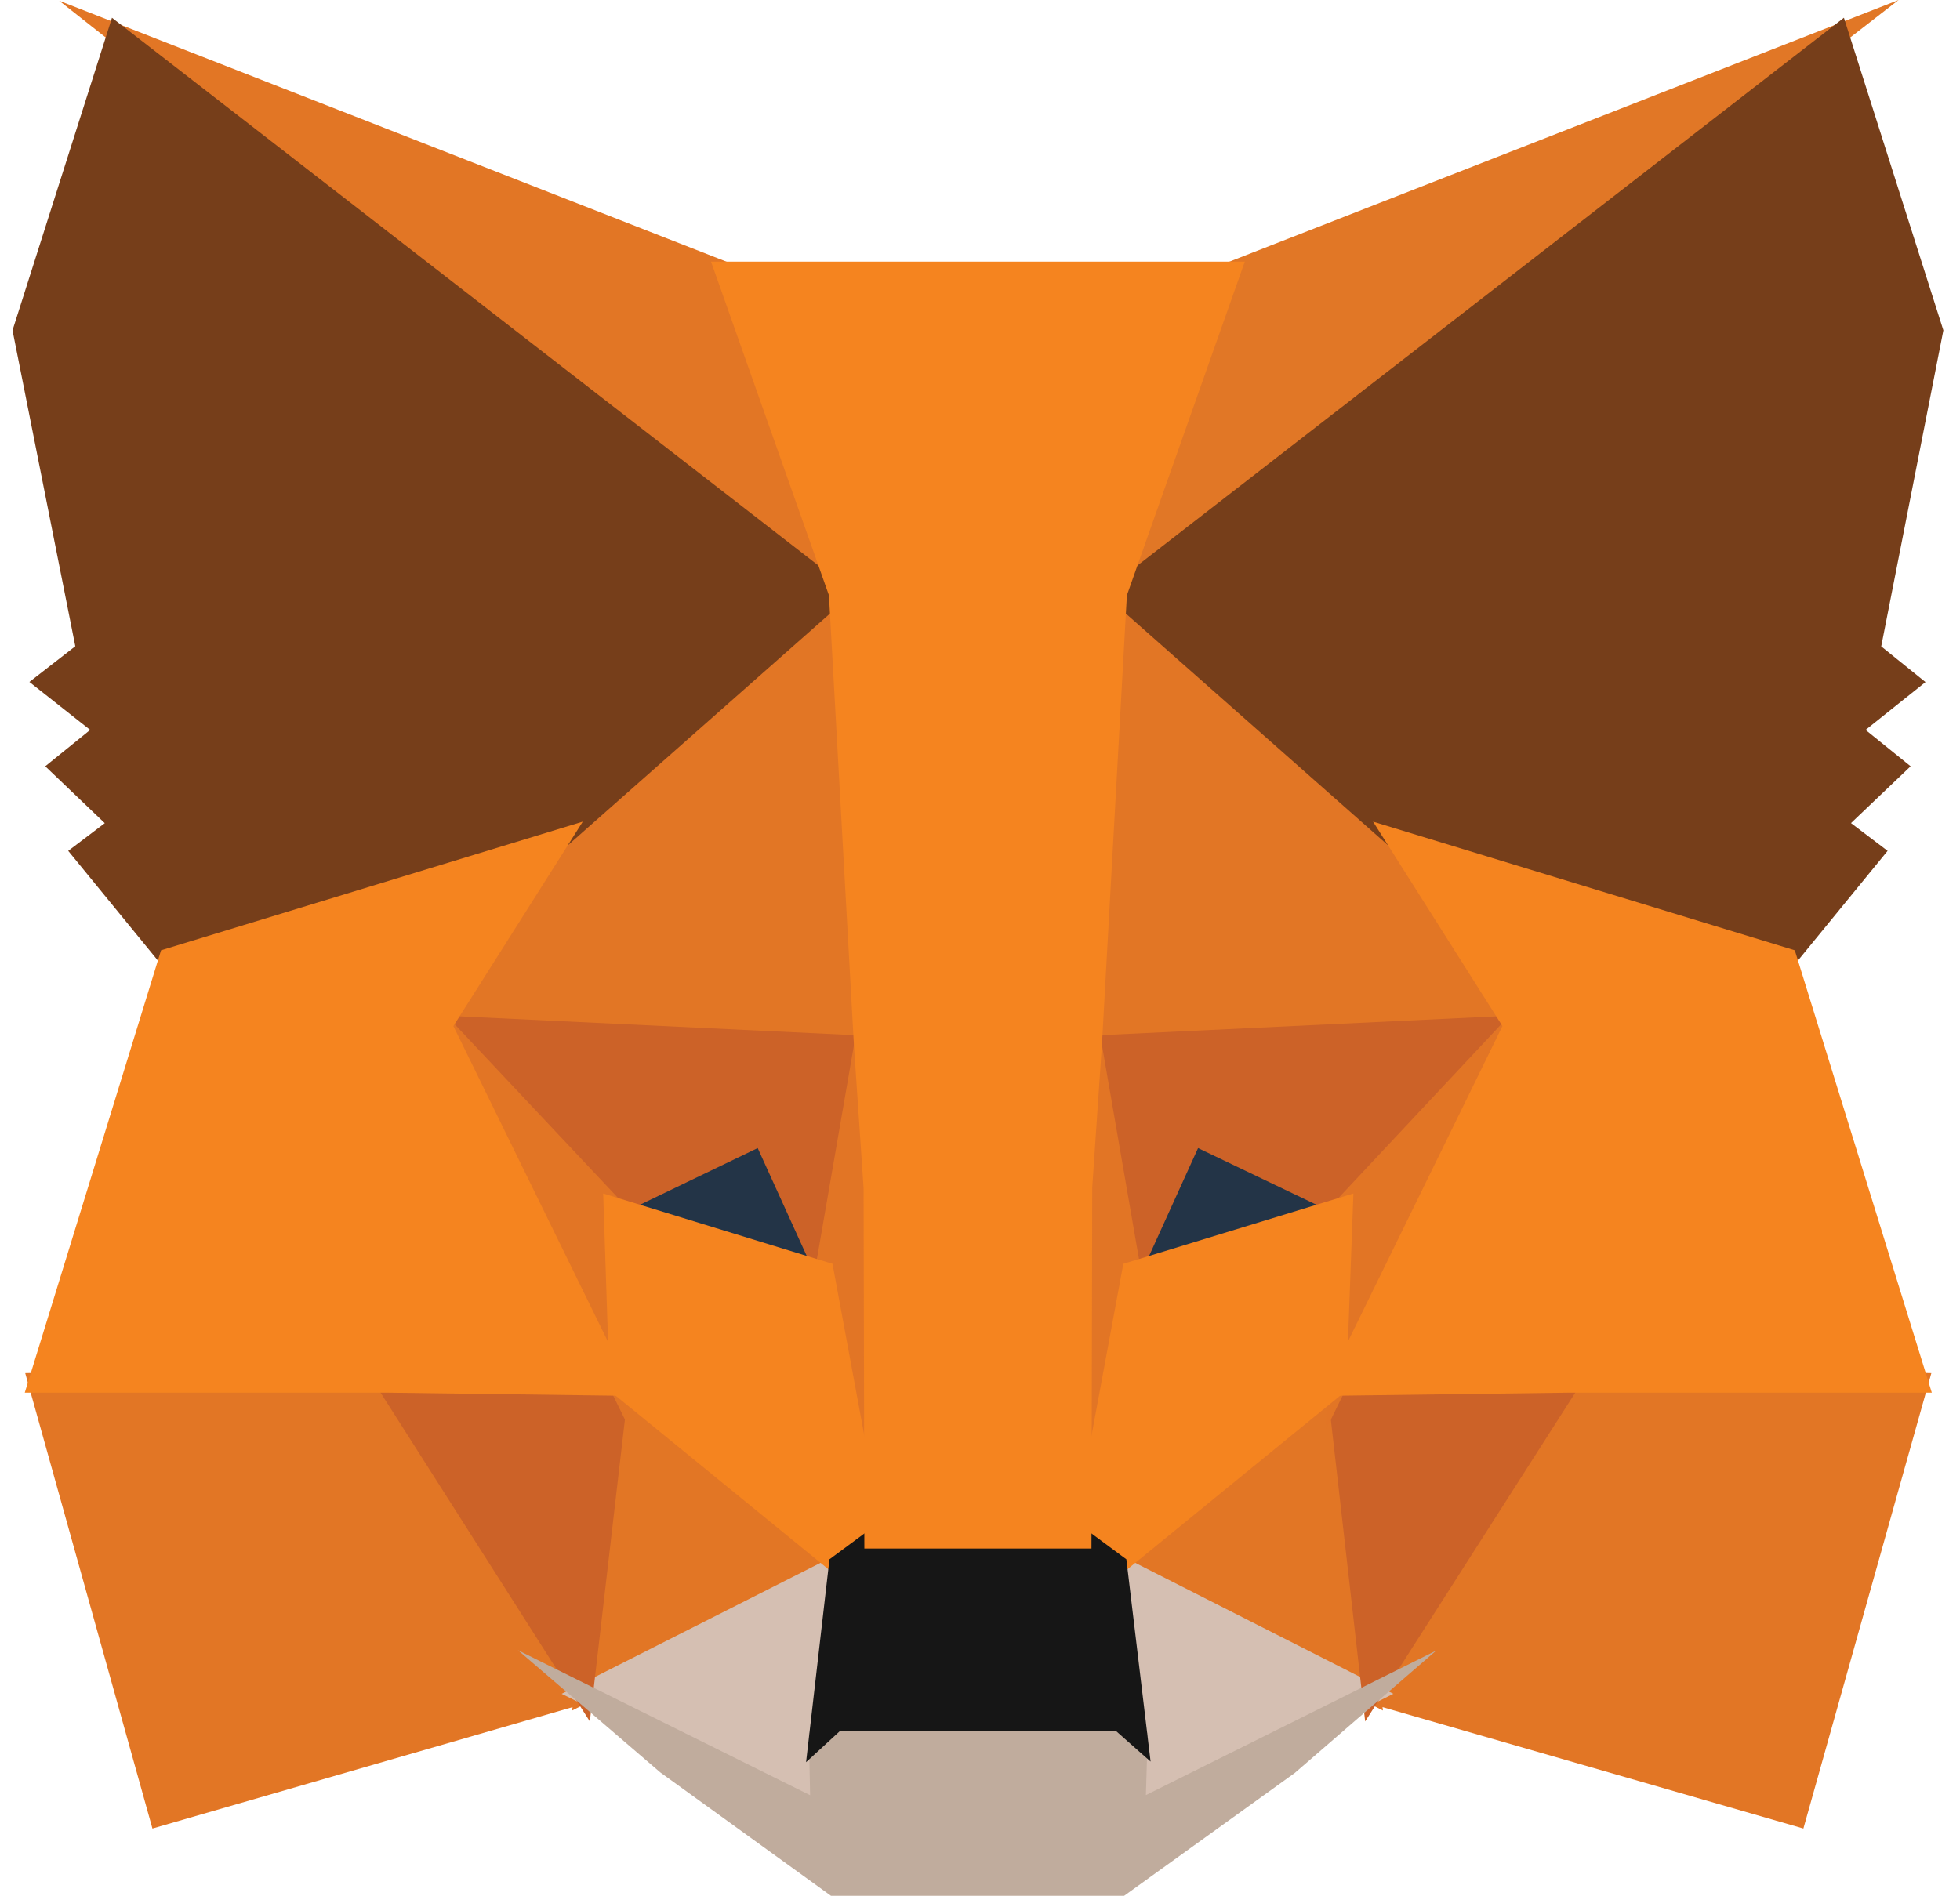 <svg
                      width="31"
                      height="30"
                      viewBox="0 0 31 30"
                      fill="none"
                      xmlns="http://www.w3.org/2000/svg"
                    >
                      <g clip-path="url(#clip0_2_452)">
                        <path
                          d="M30.029 0L16.925 10.16L19.361 4.172L30.029 0Z"
                          fill="#E17726"
                        />
                        <path
                          d="M0.936 0.012L11.575 4.173L13.889 10.239L0.936 0.012ZM24.755 21.607L30.547 21.723L28.523 28.928L21.456 26.889L24.755 21.607ZM6.179 21.607L9.466 26.889L2.411 28.928L0.399 21.723L6.179 21.607Z"
                          fill="#E27625"
                        />
                        <path
                          d="M13.574 8.694L13.811 16.704L6.728 16.367L8.743 13.182L8.768 13.151L13.574 8.694ZM17.287 8.605L22.166 13.152L22.191 13.182L24.206 16.367L17.125 16.704L17.287 8.605ZM9.674 21.631L13.541 24.788L9.049 27.061L9.674 21.631ZM21.261 21.63L21.873 27.061L17.394 24.788L21.261 21.63Z"
                          fill="#E27625"
                        />
                        <path
                          d="M17.492 24.49L22.038 26.797L17.81 28.902L17.854 27.511L17.492 24.49ZM13.44 24.491L13.093 27.488L13.122 28.901L8.883 26.797L13.44 24.491Z"
                          fill="#D5BFB2"
                        />
                        <path
                          d="M12.128 17.75L13.316 20.366L9.271 19.124L12.128 17.75ZM18.806 17.75L21.676 19.124L17.619 20.366L18.806 17.75Z"
                          fill="#233447"
                        />
                        <path
                          d="M9.983 21.604L9.329 27.234L5.825 21.727L9.983 21.604ZM20.952 21.604L25.11 21.727L21.592 27.234L20.952 21.604ZM24.308 16.048L21.282 19.28L18.949 18.163L17.832 20.623L17.1 16.392L24.308 16.048ZM6.625 16.048L13.834 16.392L13.102 20.623L11.984 18.163L9.664 19.28L6.625 16.048Z"
                          fill="#CC6228"
                        />
                        <path
                          d="M6.421 15.385L9.844 19.025L9.963 22.619L6.421 15.385ZM24.517 15.379L20.968 22.625L21.102 19.025L24.517 15.379ZM13.667 15.607L13.804 16.516L14.145 18.78L13.926 25.733L12.891 20.147L12.891 20.089L13.667 15.607ZM17.266 15.594L18.044 20.089L18.043 20.147L17.006 25.747L16.965 24.346L16.803 18.738L17.266 15.594Z"
                          fill="#E27525"
                        />
                        <path
                          d="M21.406 18.881L21.291 22.003L17.679 24.951L16.949 24.411L17.767 19.994L21.406 18.881ZM9.54 18.881L13.167 19.994L13.985 24.411L13.255 24.951L9.643 22.003L9.54 18.881Z"
                          fill="#F5841F"
                        />
                        <path
                          d="M8.192 26.107L12.813 28.401L12.793 27.422L13.18 27.066H17.753L18.153 27.42L18.124 28.399L22.715 26.113L20.481 28.047L17.78 29.992H13.143L10.443 28.04L8.192 26.107Z"
                          fill="#C0AC9D"
                        />
                        <path
                          d="M17.162 24.185L17.815 24.669L18.198 27.869L17.644 27.379H13.292L12.749 27.879L13.119 24.669L13.773 24.185H17.162Z"
                          fill="#161616"
                        />
                        <path
                          d="M29.164 0.281L30.737 5.226L29.754 10.226L30.454 10.791L29.507 11.548L30.219 12.123L29.276 13.022L29.855 13.461L28.32 15.339L22.025 13.419L21.971 13.388L17.434 9.378L29.164 0.281ZM1.771 0.281L13.5 9.378L8.964 13.388L8.909 13.419L2.614 15.339L1.079 13.461L1.657 13.023L0.716 12.123L1.426 11.548L0.465 10.789L1.191 10.224L0.198 5.226L1.771 0.281Z"
                          fill="#763E1A"
                        />
                        <path
                          d="M21.717 12.999L28.387 15.034L30.554 22.032H24.837L20.898 22.084L23.763 16.233L21.717 12.999ZM9.217 12.999L7.171 16.233L10.036 22.084L6.099 22.032H0.392L2.547 15.034L9.217 12.999ZM19.688 4.139L17.823 9.419L17.427 16.551L17.275 18.787L17.263 24.498H13.671L13.659 18.798L13.507 16.549L13.111 9.419L11.246 4.139H19.688Z"
                          fill="#F5841F"
                        />
                      </g>
                      <defs>
                        <clipPath id="clip0_2_452">
                          <rect
                            width="30.539"
                            height="30"
                            fill="white"
                            transform="translate(0.198)"
                          />
                        </clipPath>
                      </defs>
                    </svg>